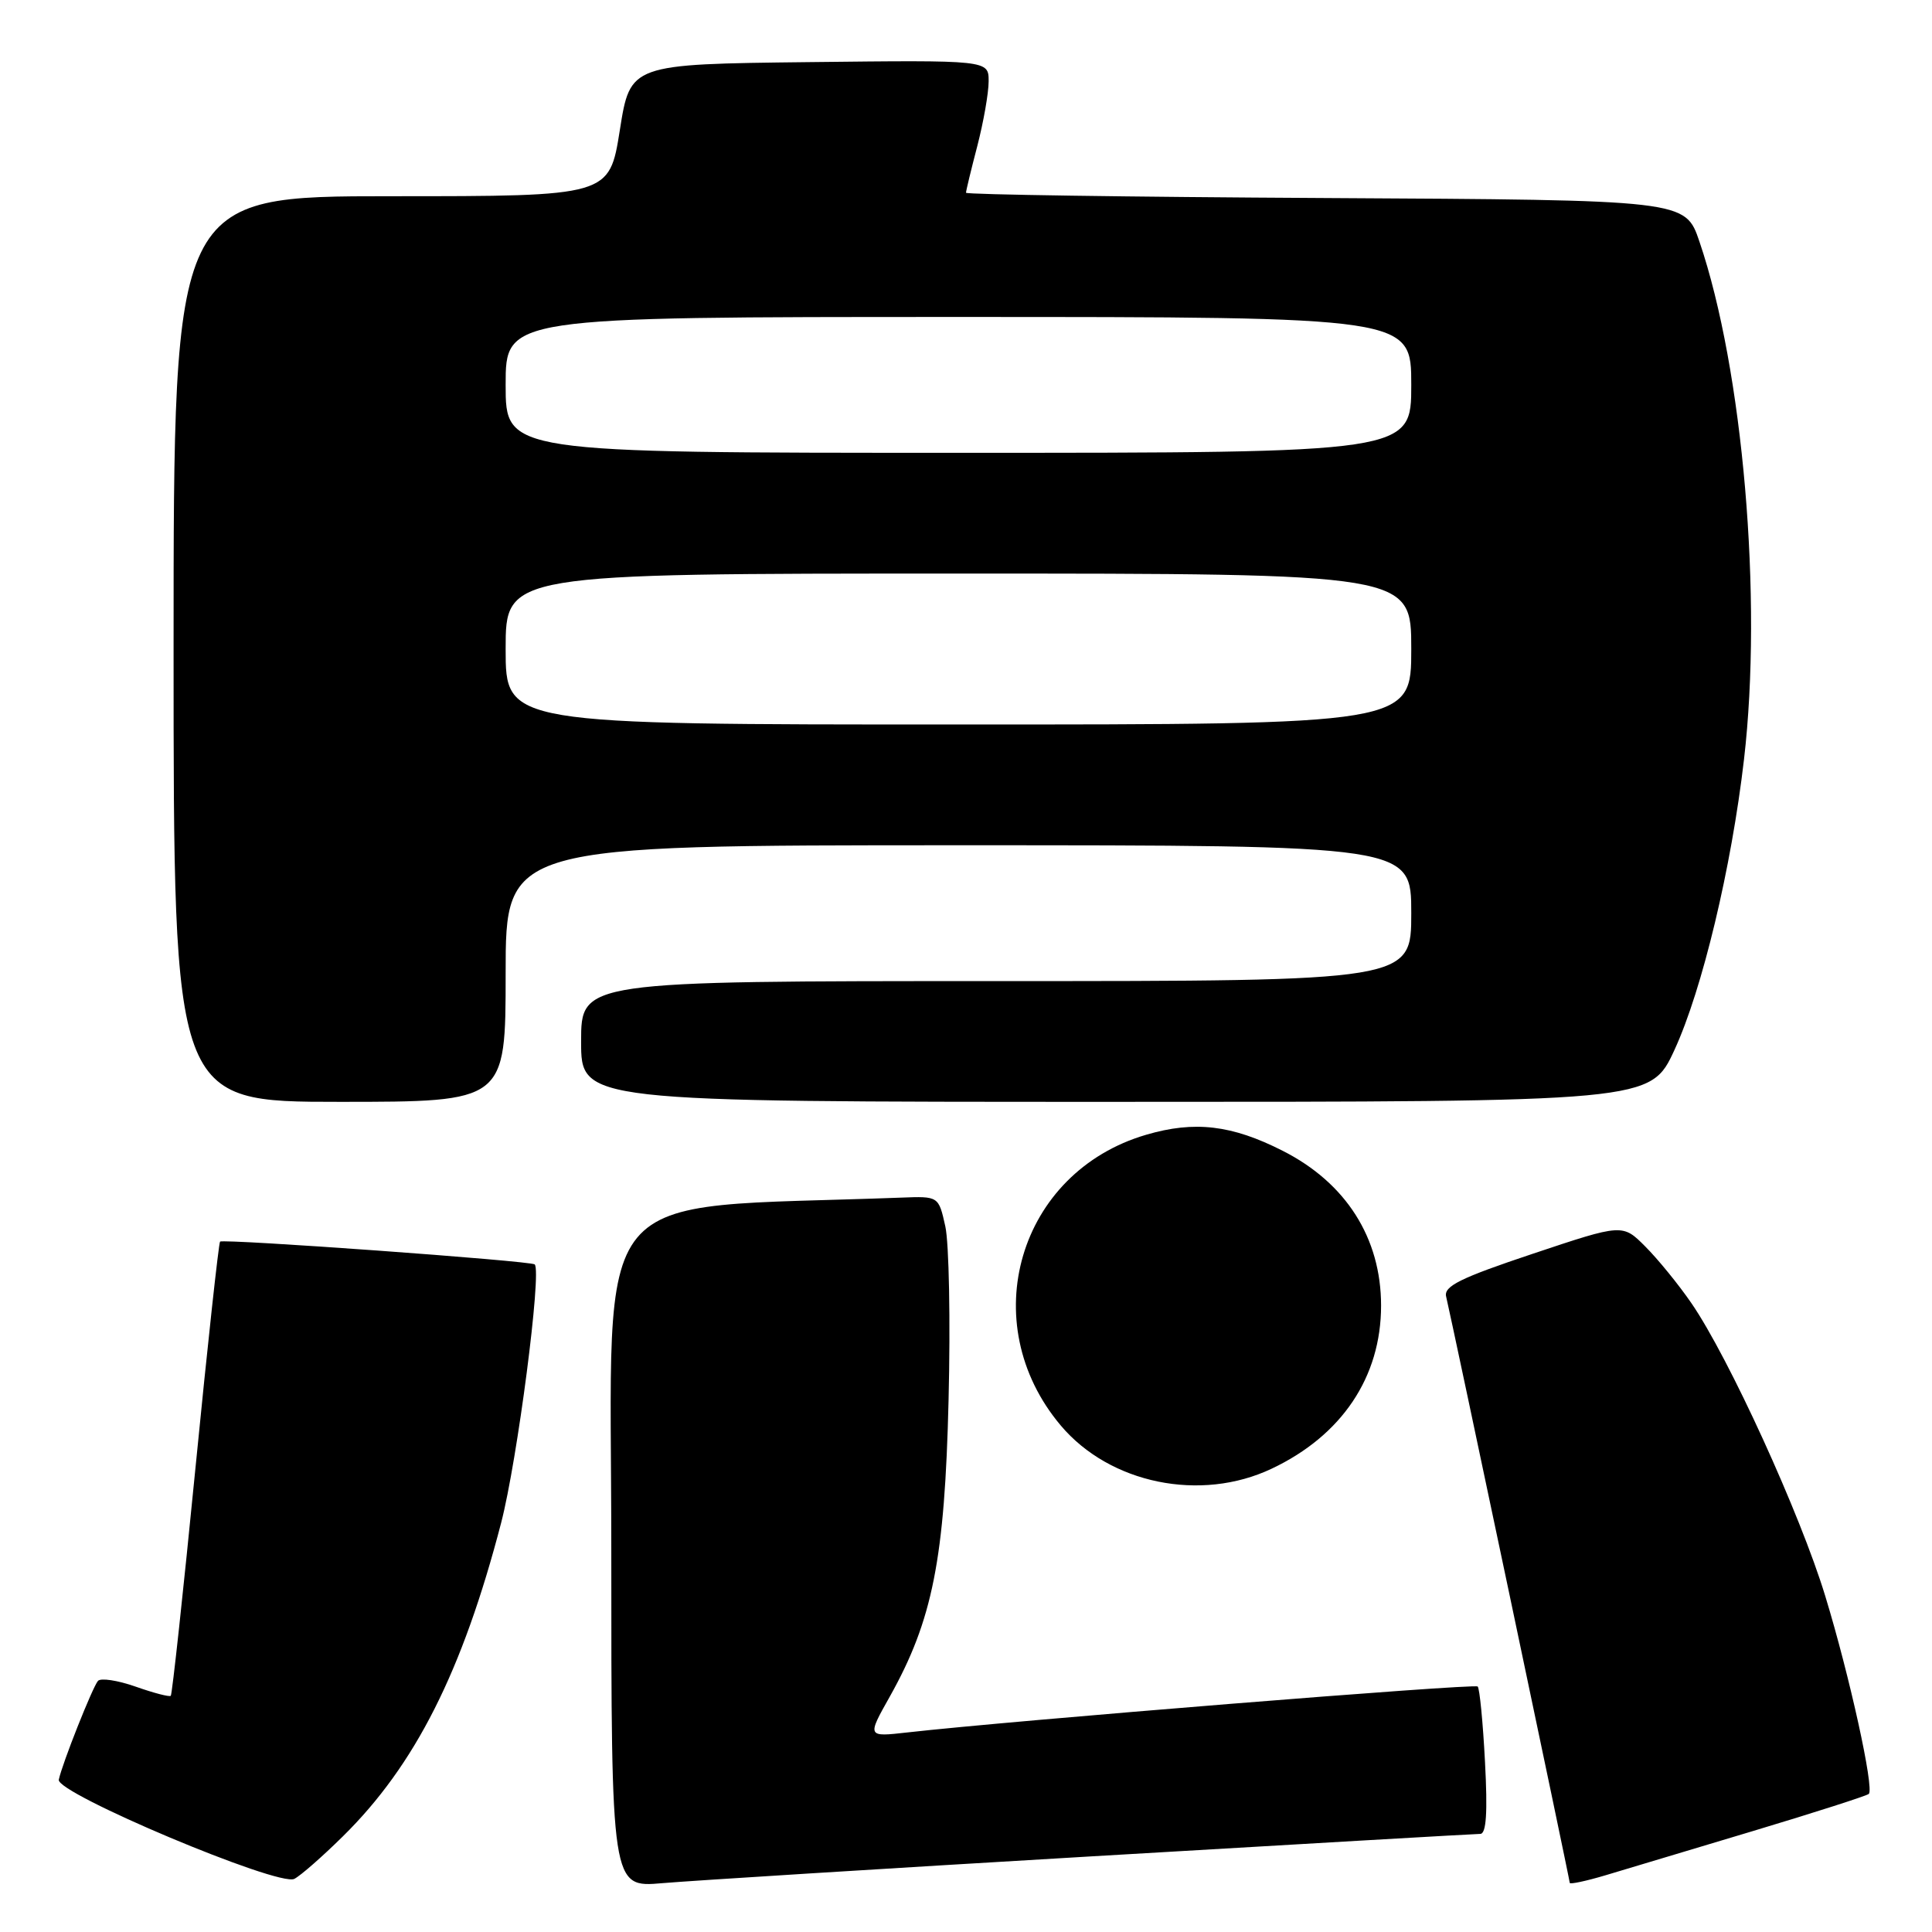 <?xml version="1.0" encoding="UTF-8" standalone="no"?>
<!DOCTYPE svg PUBLIC "-//W3C//DTD SVG 1.1//EN" "http://www.w3.org/Graphics/SVG/1.1/DTD/svg11.dtd" >
<svg xmlns="http://www.w3.org/2000/svg" xmlns:xlink="http://www.w3.org/1999/xlink" version="1.1" viewBox="0 0 256 256">
 <g >
 <path fill="currentColor"
d=" M 45.42 243.34 C 55.01 233.90 61.28 221.48 66.41 201.76 C 68.55 193.50 71.81 168.45 70.85 167.54 C 70.37 167.07 29.58 164.12 29.16 164.52 C 28.98 164.70 27.50 178.24 25.89 194.61 C 24.28 210.98 22.81 224.52 22.63 224.70 C 22.46 224.88 20.36 224.33 17.98 223.49 C 15.59 222.65 13.34 222.31 12.98 222.73 C 12.26 223.56 8.25 233.66 7.79 235.82 C 7.40 237.61 36.93 250.04 39.00 248.96 C 39.83 248.54 42.71 246.01 45.42 243.34 Z  M 144.75 245.97 C 172.39 244.34 195.52 243.00 196.14 243.00 C 196.94 243.00 197.13 240.20 196.77 233.47 C 196.50 228.23 196.06 223.73 195.80 223.47 C 195.38 223.05 133.95 228.00 120.20 229.56 C 114.89 230.16 114.89 230.16 117.89 224.83 C 123.57 214.70 125.19 206.58 125.69 185.50 C 125.95 175.05 125.75 164.70 125.26 162.50 C 124.37 158.50 124.37 158.50 119.43 158.69 C 77.30 160.28 81.00 155.80 81.00 205.17 C 81.00 250.12 81.00 250.12 87.75 249.53 C 91.46 249.21 117.11 247.60 144.75 245.97 Z  M 232.35 242.60 C 240.51 240.15 247.39 237.94 247.63 237.70 C 248.36 236.97 245.10 222.12 241.86 211.50 C 238.55 200.62 229.07 179.88 224.13 172.69 C 222.43 170.21 219.67 166.83 218.01 165.17 C 215.00 162.15 215.00 162.15 203.10 166.13 C 193.49 169.34 191.29 170.43 191.62 171.80 C 192.34 174.78 208.00 249.06 208.00 249.49 C 208.00 249.71 210.14 249.26 212.75 248.48 C 215.36 247.70 224.18 245.05 232.35 242.60 Z  M 168.50 194.61 C 177.81 190.21 183.00 182.46 183.00 173.00 C 183.00 164.04 178.35 156.73 169.95 152.48 C 163.22 149.06 158.28 148.48 151.88 150.36 C 134.95 155.31 129.08 175.28 140.56 188.89 C 147.06 196.60 159.10 199.07 168.50 194.61 Z  M 67.00 129.00 C 67.00 112.00 67.00 112.00 127.00 112.00 C 187.00 112.00 187.00 112.00 187.00 121.00 C 187.00 130.00 187.00 130.00 132.00 130.00 C 77.00 130.00 77.00 130.00 77.00 138.00 C 77.00 146.00 77.00 146.00 147.85 146.00 C 218.70 146.00 218.70 146.00 221.88 139.11 C 225.56 131.12 229.42 115.00 231.09 100.62 C 233.57 79.29 230.96 48.97 225.18 32.00 C 223.31 26.50 223.31 26.50 175.65 26.24 C 149.44 26.10 128.00 25.78 128.00 25.54 C 128.00 25.30 128.67 22.51 129.50 19.34 C 130.32 16.17 131.00 12.32 131.00 10.77 C 131.00 7.96 131.00 7.96 107.26 8.23 C 83.51 8.50 83.51 8.50 82.13 17.25 C 80.74 26.00 80.74 26.00 51.87 26.00 C 23.00 26.00 23.00 26.00 23.00 86.00 C 23.00 146.00 23.00 146.00 45.00 146.00 C 67.00 146.00 67.00 146.00 67.00 129.00 Z  M 67.00 86.00 C 67.00 76.00 67.00 76.00 127.00 76.00 C 187.00 76.00 187.00 76.00 187.00 86.00 C 187.00 96.00 187.00 96.00 127.00 96.00 C 67.00 96.00 67.00 96.00 67.00 86.00 Z  M 67.00 51.00 C 67.00 42.00 67.00 42.00 127.00 42.00 C 187.00 42.00 187.00 42.00 187.00 51.00 C 187.00 60.00 187.00 60.00 127.00 60.00 C 67.00 60.00 67.00 60.00 67.00 51.00 Z "/>
</g>
</svg>
